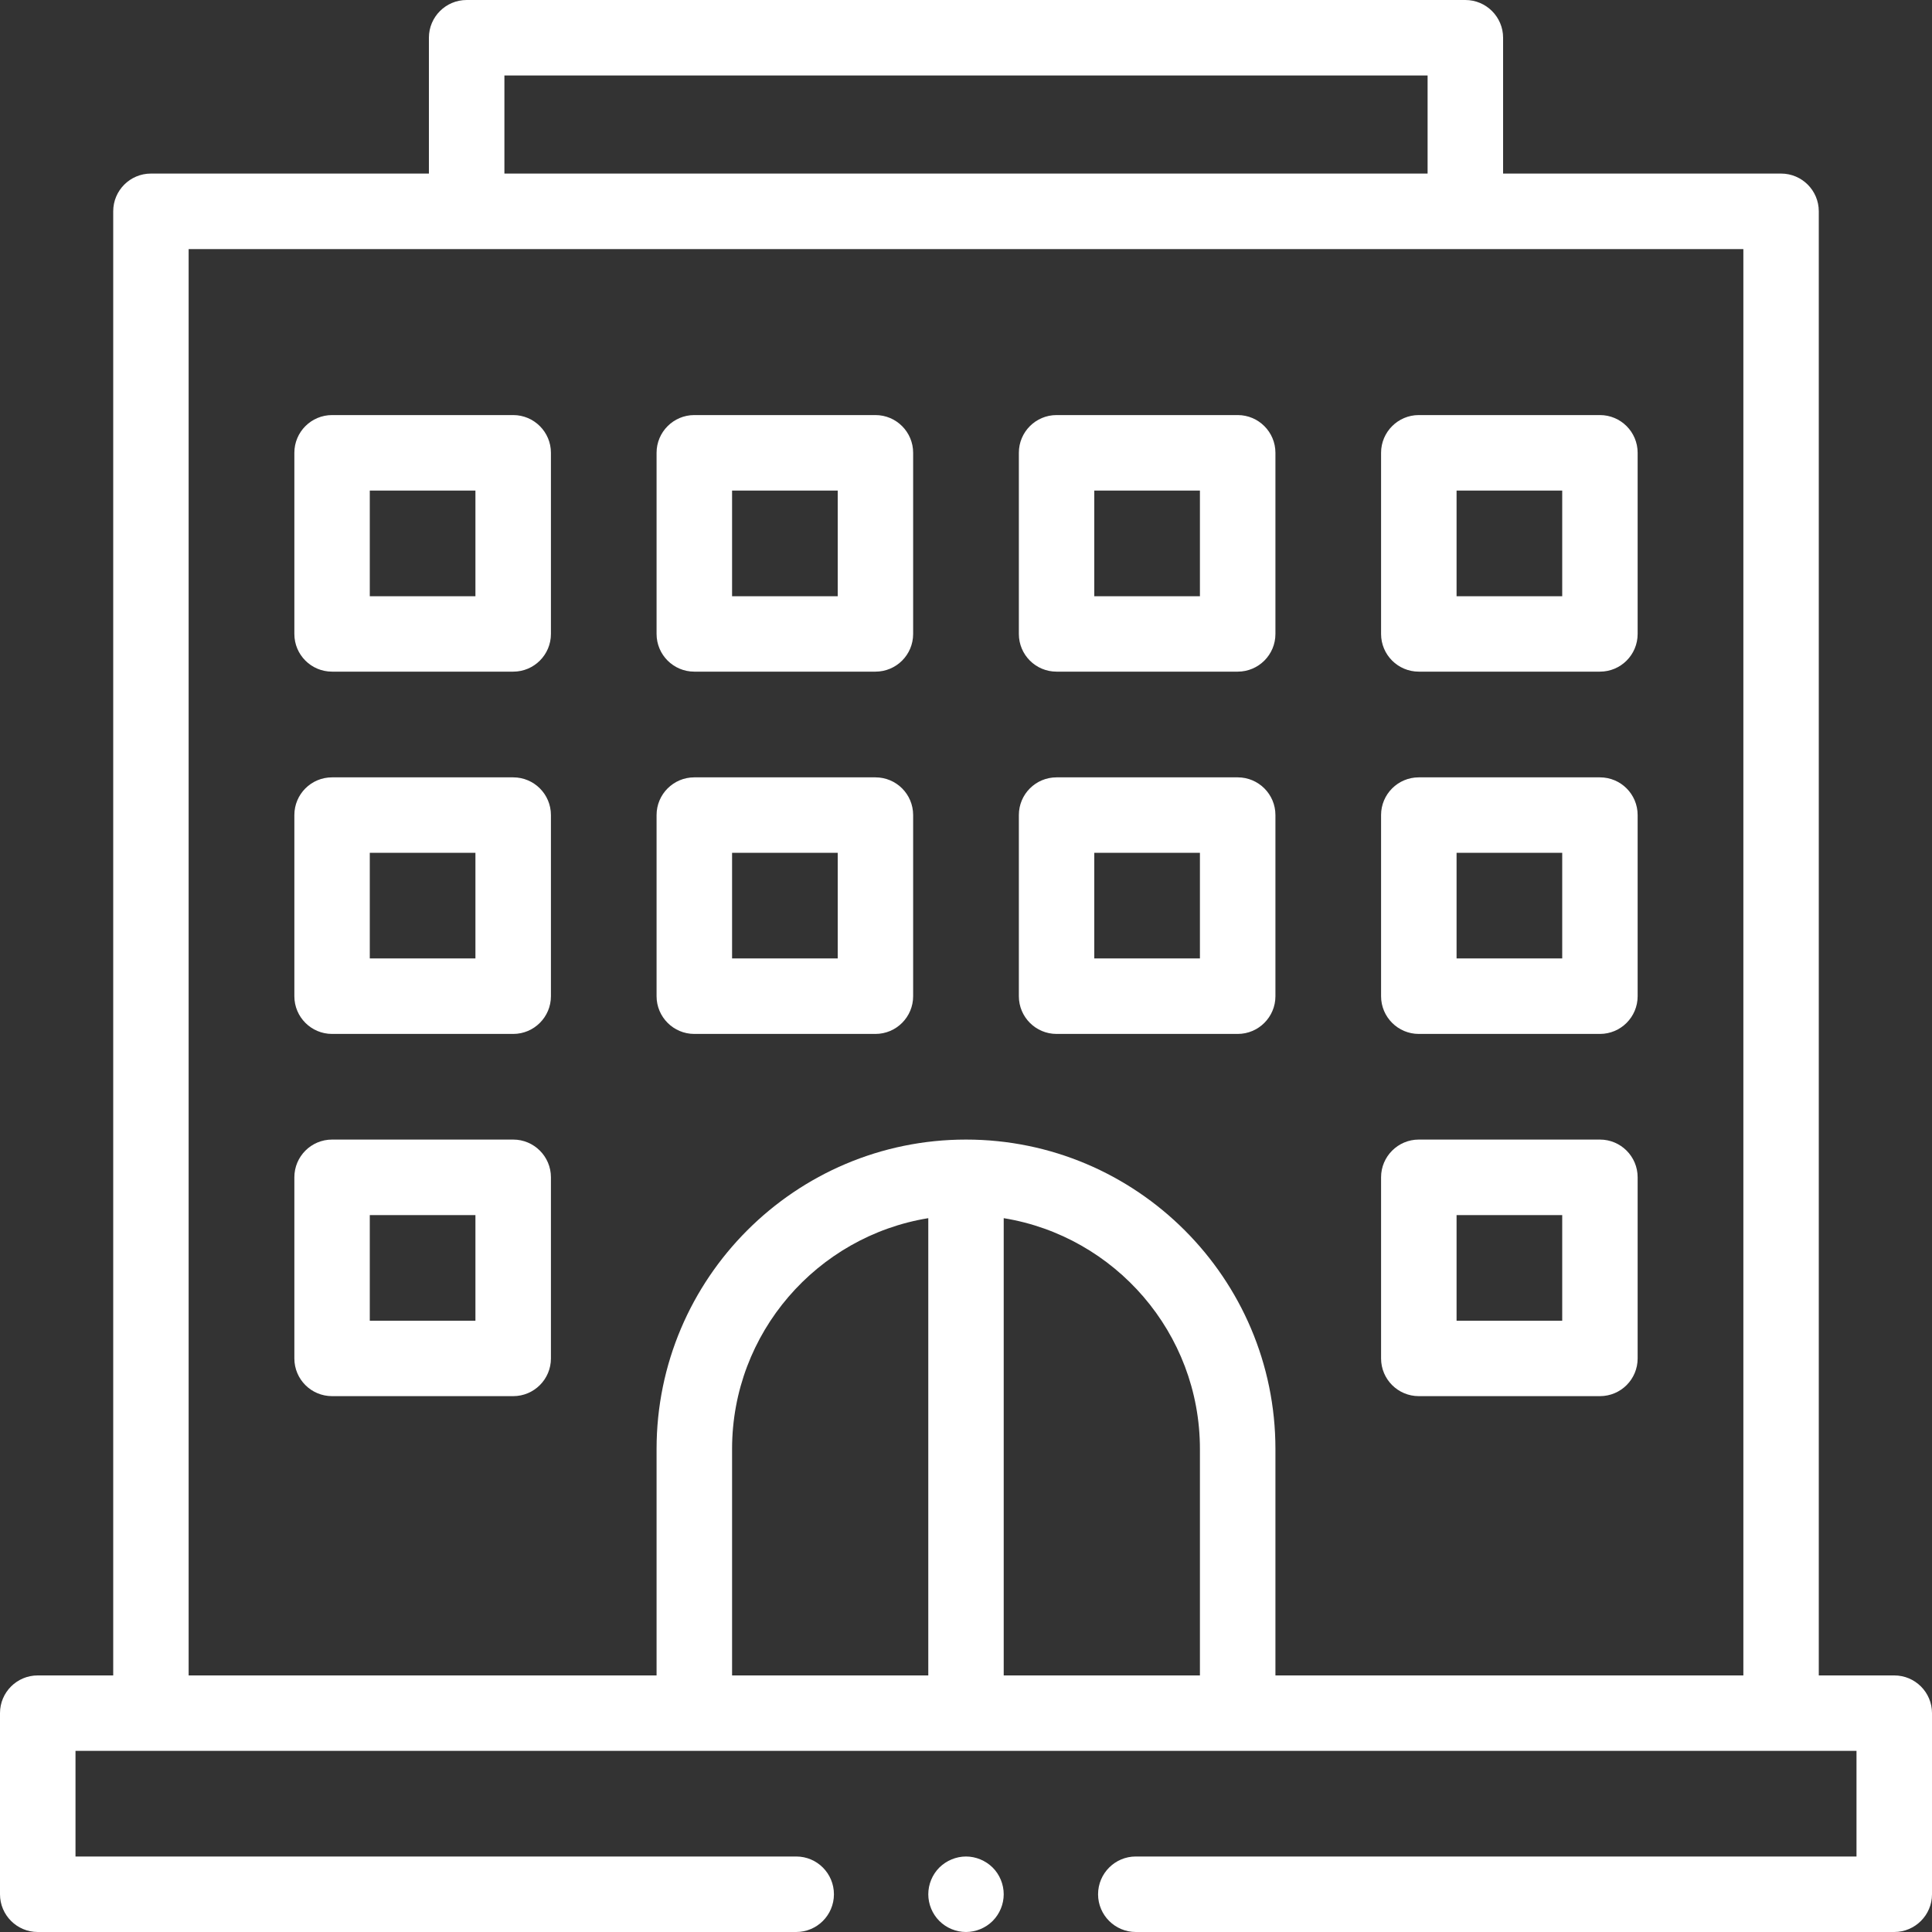 <svg width="25" height="25" viewBox="0 0 25 25" fill="none" xmlns="http://www.w3.org/2000/svg">
<rect x="0" y="0" width="25" height="25" fill="#333333" stroke="none"/>
<path d="M24.512 21.68H23.535V2.734C23.535 2.465 23.317 2.246 23.047 2.246H19.45V0.488C19.45 0.219 19.231 0 18.962 0H6.038C5.769 0 5.55 0.219 5.55 0.488V2.246H1.953C1.683 2.246 1.465 2.465 1.465 2.734V21.68H0.488C0.219 21.68 0 21.898 0 22.168V24.512C0 24.781 0.219 25 0.488 25H10.303C10.573 25 10.791 24.781 10.791 24.512C10.791 24.242 10.573 24.023 10.303 24.023H0.977V22.656H24.023V24.023H14.697C14.428 24.023 14.209 24.242 14.209 24.512C14.209 24.781 14.428 25 14.697 25H24.512C24.781 25 25 24.781 25 24.512V22.168C25 21.898 24.781 21.68 24.512 21.68ZM6.527 0.977H18.473V2.246H6.527V0.977ZM12.012 21.68H9.473V18.75C9.473 17.247 10.574 15.997 12.012 15.763V21.68ZM12.988 21.68V15.763C14.426 15.997 15.527 17.247 15.527 18.75V21.68H12.988ZM16.504 21.68V18.75C16.504 16.542 14.708 14.746 12.5 14.746C10.292 14.746 8.496 16.542 8.496 18.75V21.68H2.441V3.223H22.559V21.68H16.504Z" fill="white"/>
<path d="M6.641 5.371H4.297C4.027 5.371 3.809 5.59 3.809 5.859V8.203C3.809 8.473 4.027 8.691 4.297 8.691H6.641C6.91 8.691 7.129 8.473 7.129 8.203V5.859C7.129 5.59 6.91 5.371 6.641 5.371ZM6.152 7.715H4.785V6.348H6.152V7.715Z" fill="white"/>
<path d="M11.328 5.371H8.984C8.715 5.371 8.496 5.59 8.496 5.859V8.203C8.496 8.473 8.715 8.691 8.984 8.691H11.328C11.598 8.691 11.816 8.473 11.816 8.203V5.859C11.816 5.59 11.598 5.371 11.328 5.371ZM10.84 7.715H9.473V6.348H10.84V7.715Z" fill="white"/>
<path d="M16.016 5.371H13.672C13.402 5.371 13.184 5.59 13.184 5.859V8.203C13.184 8.473 13.402 8.691 13.672 8.691H16.016C16.285 8.691 16.504 8.473 16.504 8.203V5.859C16.504 5.59 16.285 5.371 16.016 5.371ZM15.527 7.715H14.16V6.348H15.527V7.715Z" fill="white"/>
<path d="M20.703 5.371H18.359C18.09 5.371 17.871 5.59 17.871 5.859V8.203C17.871 8.473 18.09 8.691 18.359 8.691H20.703C20.973 8.691 21.191 8.473 21.191 8.203V5.859C21.191 5.59 20.973 5.371 20.703 5.371ZM20.215 7.715H18.848V6.348H20.215V7.715Z" fill="white"/>
<path d="M6.641 10.059H4.297C4.027 10.059 3.809 10.277 3.809 10.547V12.891C3.809 13.16 4.027 13.379 4.297 13.379H6.641C6.91 13.379 7.129 13.16 7.129 12.891V10.547C7.129 10.277 6.91 10.059 6.641 10.059ZM6.152 12.402H4.785V11.035H6.152V12.402Z" fill="white"/>
<path d="M11.328 10.059H8.984C8.715 10.059 8.496 10.277 8.496 10.547V12.891C8.496 13.16 8.715 13.379 8.984 13.379H11.328C11.598 13.379 11.816 13.16 11.816 12.891V10.547C11.816 10.277 11.598 10.059 11.328 10.059ZM10.84 12.402H9.473V11.035H10.84V12.402Z" fill="white"/>
<path d="M16.016 10.059H13.672C13.402 10.059 13.184 10.277 13.184 10.547V12.891C13.184 13.16 13.402 13.379 13.672 13.379H16.016C16.285 13.379 16.504 13.16 16.504 12.891V10.547C16.504 10.277 16.285 10.059 16.016 10.059ZM15.527 12.402H14.16V11.035H15.527V12.402Z" fill="white"/>
<path d="M20.703 10.059H18.359C18.09 10.059 17.871 10.277 17.871 10.547V12.891C17.871 13.16 18.09 13.379 18.359 13.379H20.703C20.973 13.379 21.191 13.16 21.191 12.891V10.547C21.191 10.277 20.973 10.059 20.703 10.059ZM20.215 12.402H18.848V11.035H20.215V12.402Z" fill="white"/>
<path d="M6.641 14.746H4.297C4.027 14.746 3.809 14.965 3.809 15.234V17.578C3.809 17.848 4.027 18.066 4.297 18.066H6.641C6.91 18.066 7.129 17.848 7.129 17.578V15.234C7.129 14.965 6.91 14.746 6.641 14.746ZM6.152 17.09H4.785V15.723H6.152V17.09Z" fill="white"/>
<path d="M20.703 14.746H18.359C18.09 14.746 17.871 14.965 17.871 15.234V17.578C17.871 17.848 18.09 18.066 18.359 18.066H20.703C20.973 18.066 21.191 17.848 21.191 17.578V15.234C21.191 14.965 20.973 14.746 20.703 14.746ZM20.215 17.09H18.848V15.723H20.215V17.09Z" fill="white"/>
<path d="M12.5 24.023C12.372 24.023 12.246 24.076 12.155 24.166C12.064 24.257 12.012 24.383 12.012 24.512C12.012 24.64 12.064 24.766 12.155 24.857C12.246 24.948 12.372 25 12.5 25C12.628 25 12.754 24.948 12.845 24.857C12.936 24.766 12.988 24.64 12.988 24.512C12.988 24.383 12.936 24.257 12.845 24.166C12.754 24.076 12.628 24.023 12.5 24.023Z" fill="white"/>
</svg>
